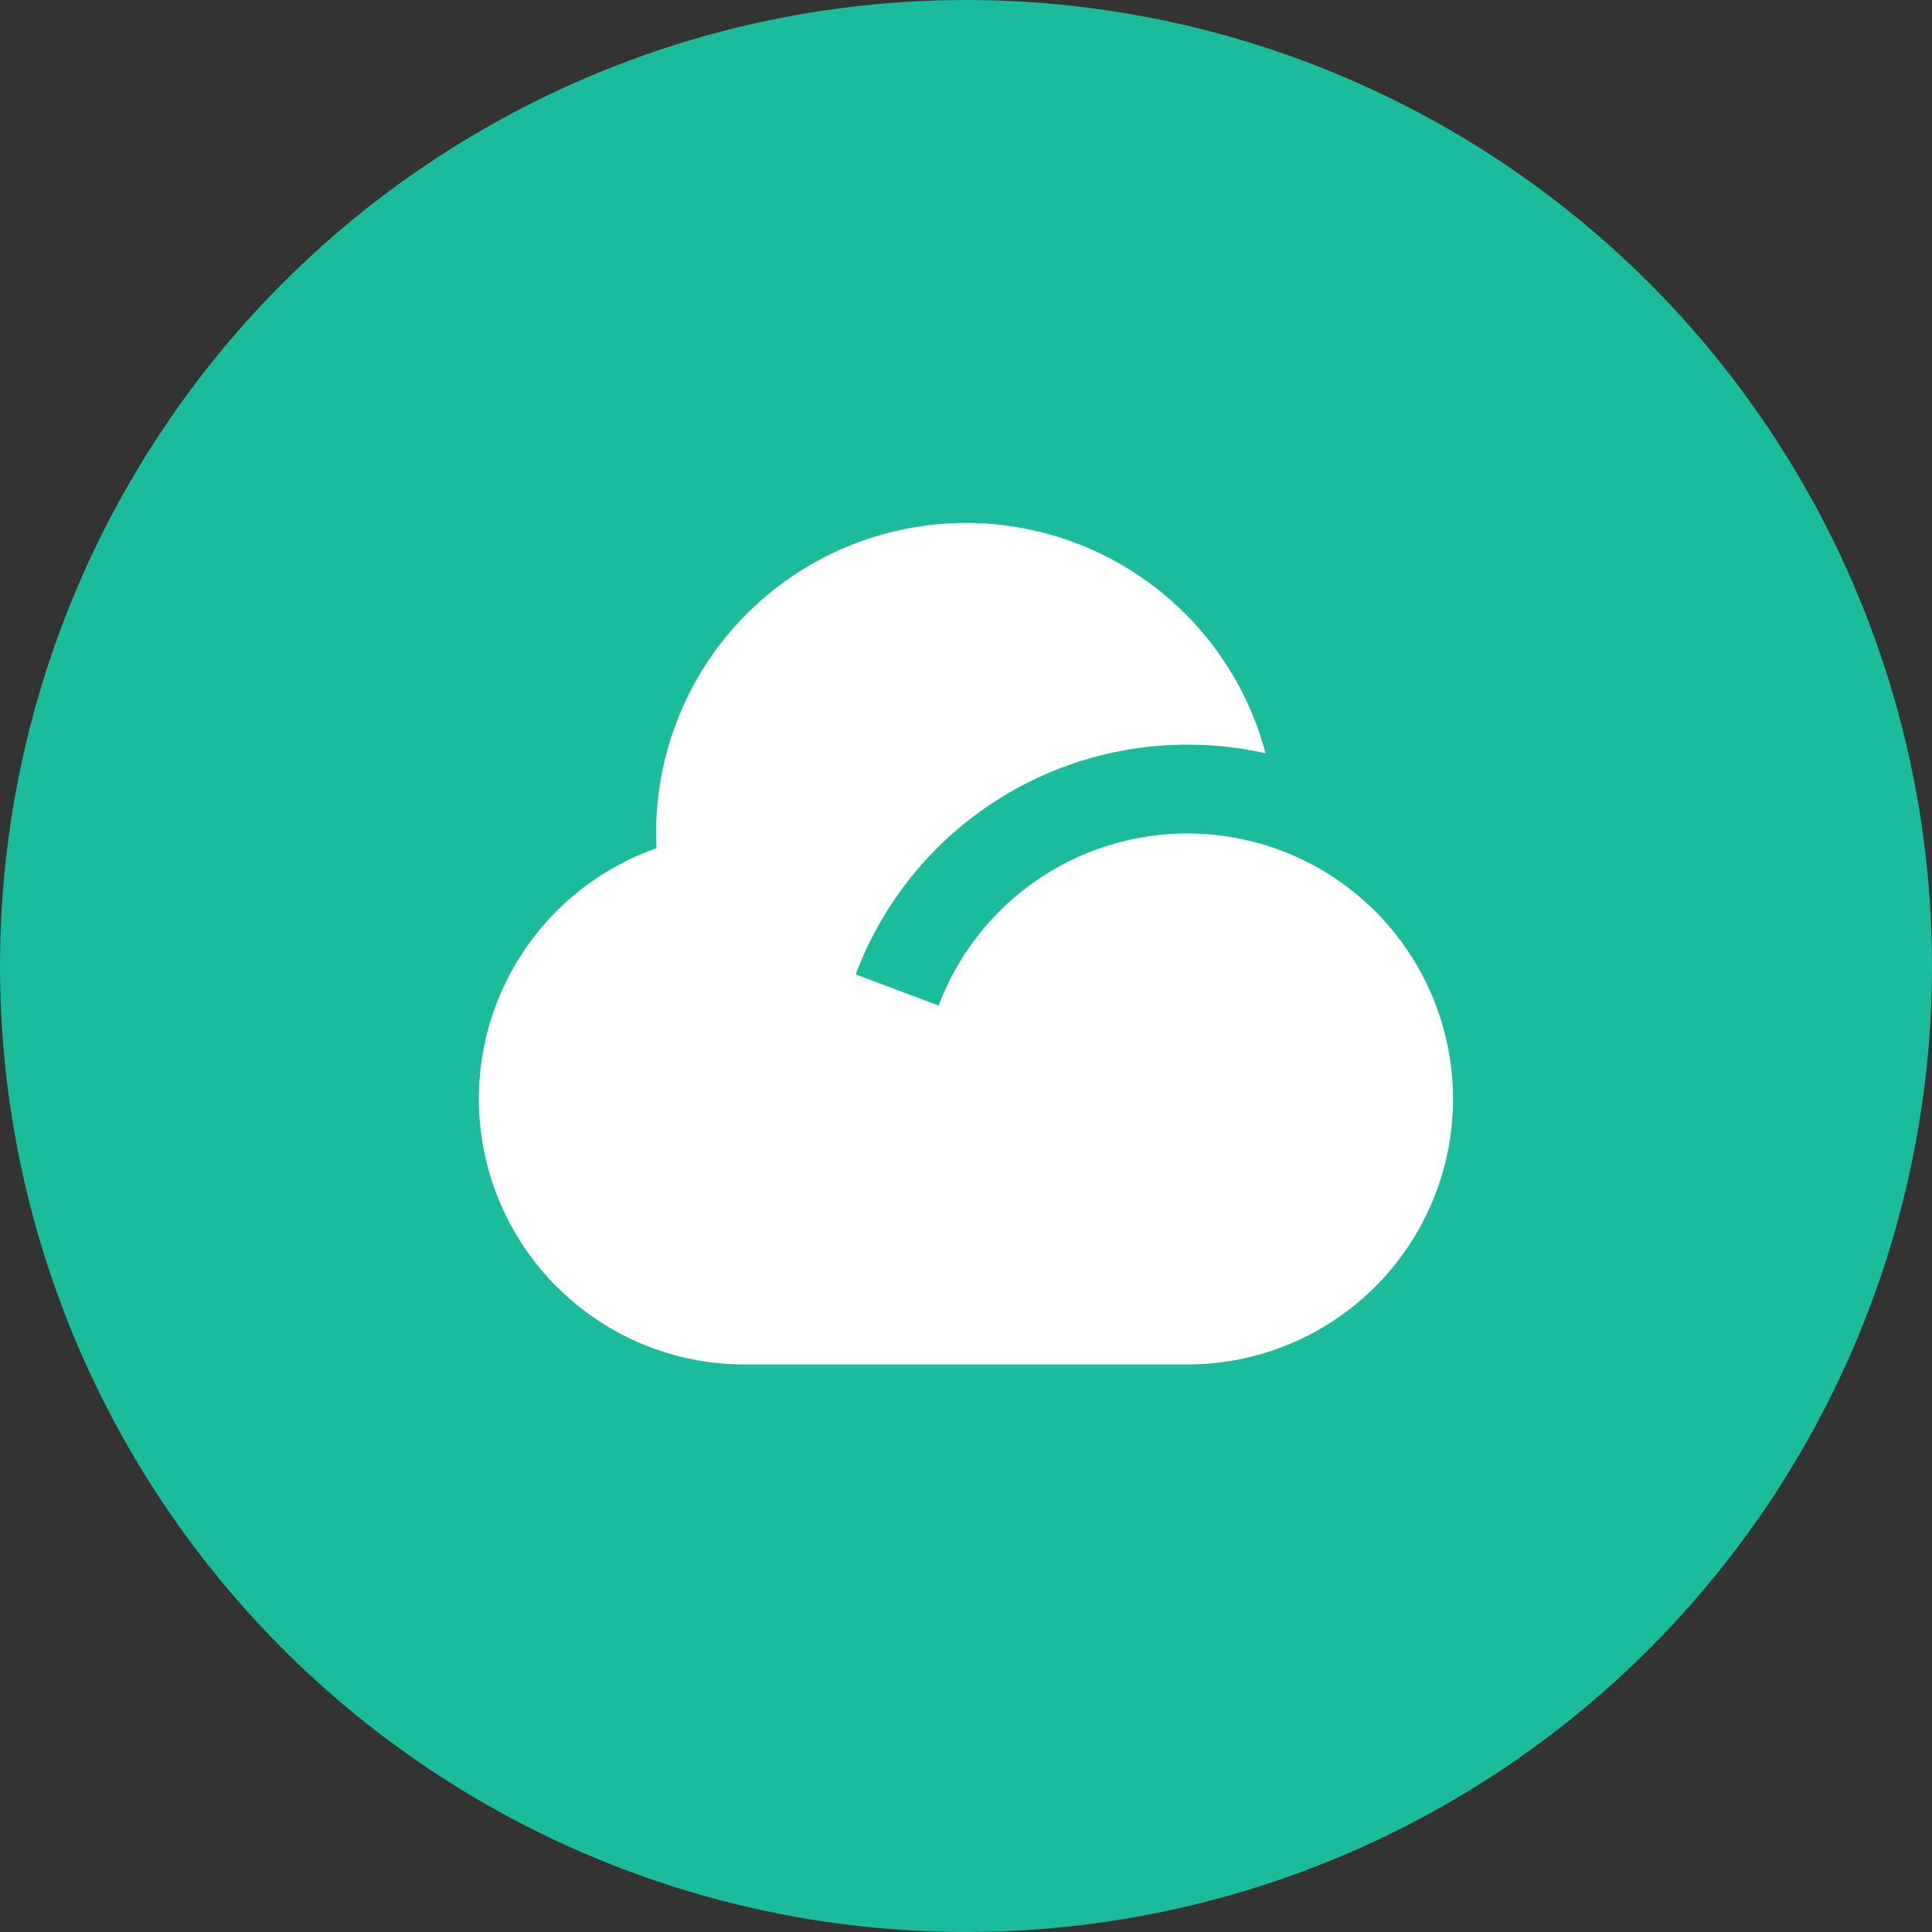 <svg width="40" height="40" viewBox="0 0 40 40" fill="none" xmlns="http://www.w3.org/2000/svg">
<rect x="0" y="0" width="40" height="40" fill="#333333" stroke="none"/>
<circle cx="20" cy="20" r="20" fill="#1ABC9C"/>
<path d="M24.584 15.417C23.091 15.416 21.634 15.871 20.406 16.721C19.179 17.572 18.24 18.776 17.716 20.174L19.433 20.819C19.887 19.613 20.749 18.606 21.869 17.971C22.99 17.336 24.297 17.114 25.564 17.344C26.831 17.573 27.977 18.24 28.803 19.228C29.629 20.216 30.082 21.462 30.084 22.75C30.084 24.209 29.505 25.608 28.473 26.639C27.442 27.67 26.043 28.25 24.584 28.25H15.418C14.119 28.251 12.862 27.792 11.869 26.955C10.876 26.118 10.211 24.956 9.993 23.676C9.774 22.396 10.015 21.08 10.674 19.96C11.333 18.841 12.366 17.991 13.591 17.561C13.513 15.977 14.024 14.421 15.024 13.191C16.026 11.962 17.446 11.147 19.013 10.903C20.579 10.659 22.18 11.003 23.508 11.87C24.836 12.736 25.795 14.064 26.202 15.596C25.671 15.476 25.128 15.416 24.584 15.417Z" fill="white"/>
</svg>
